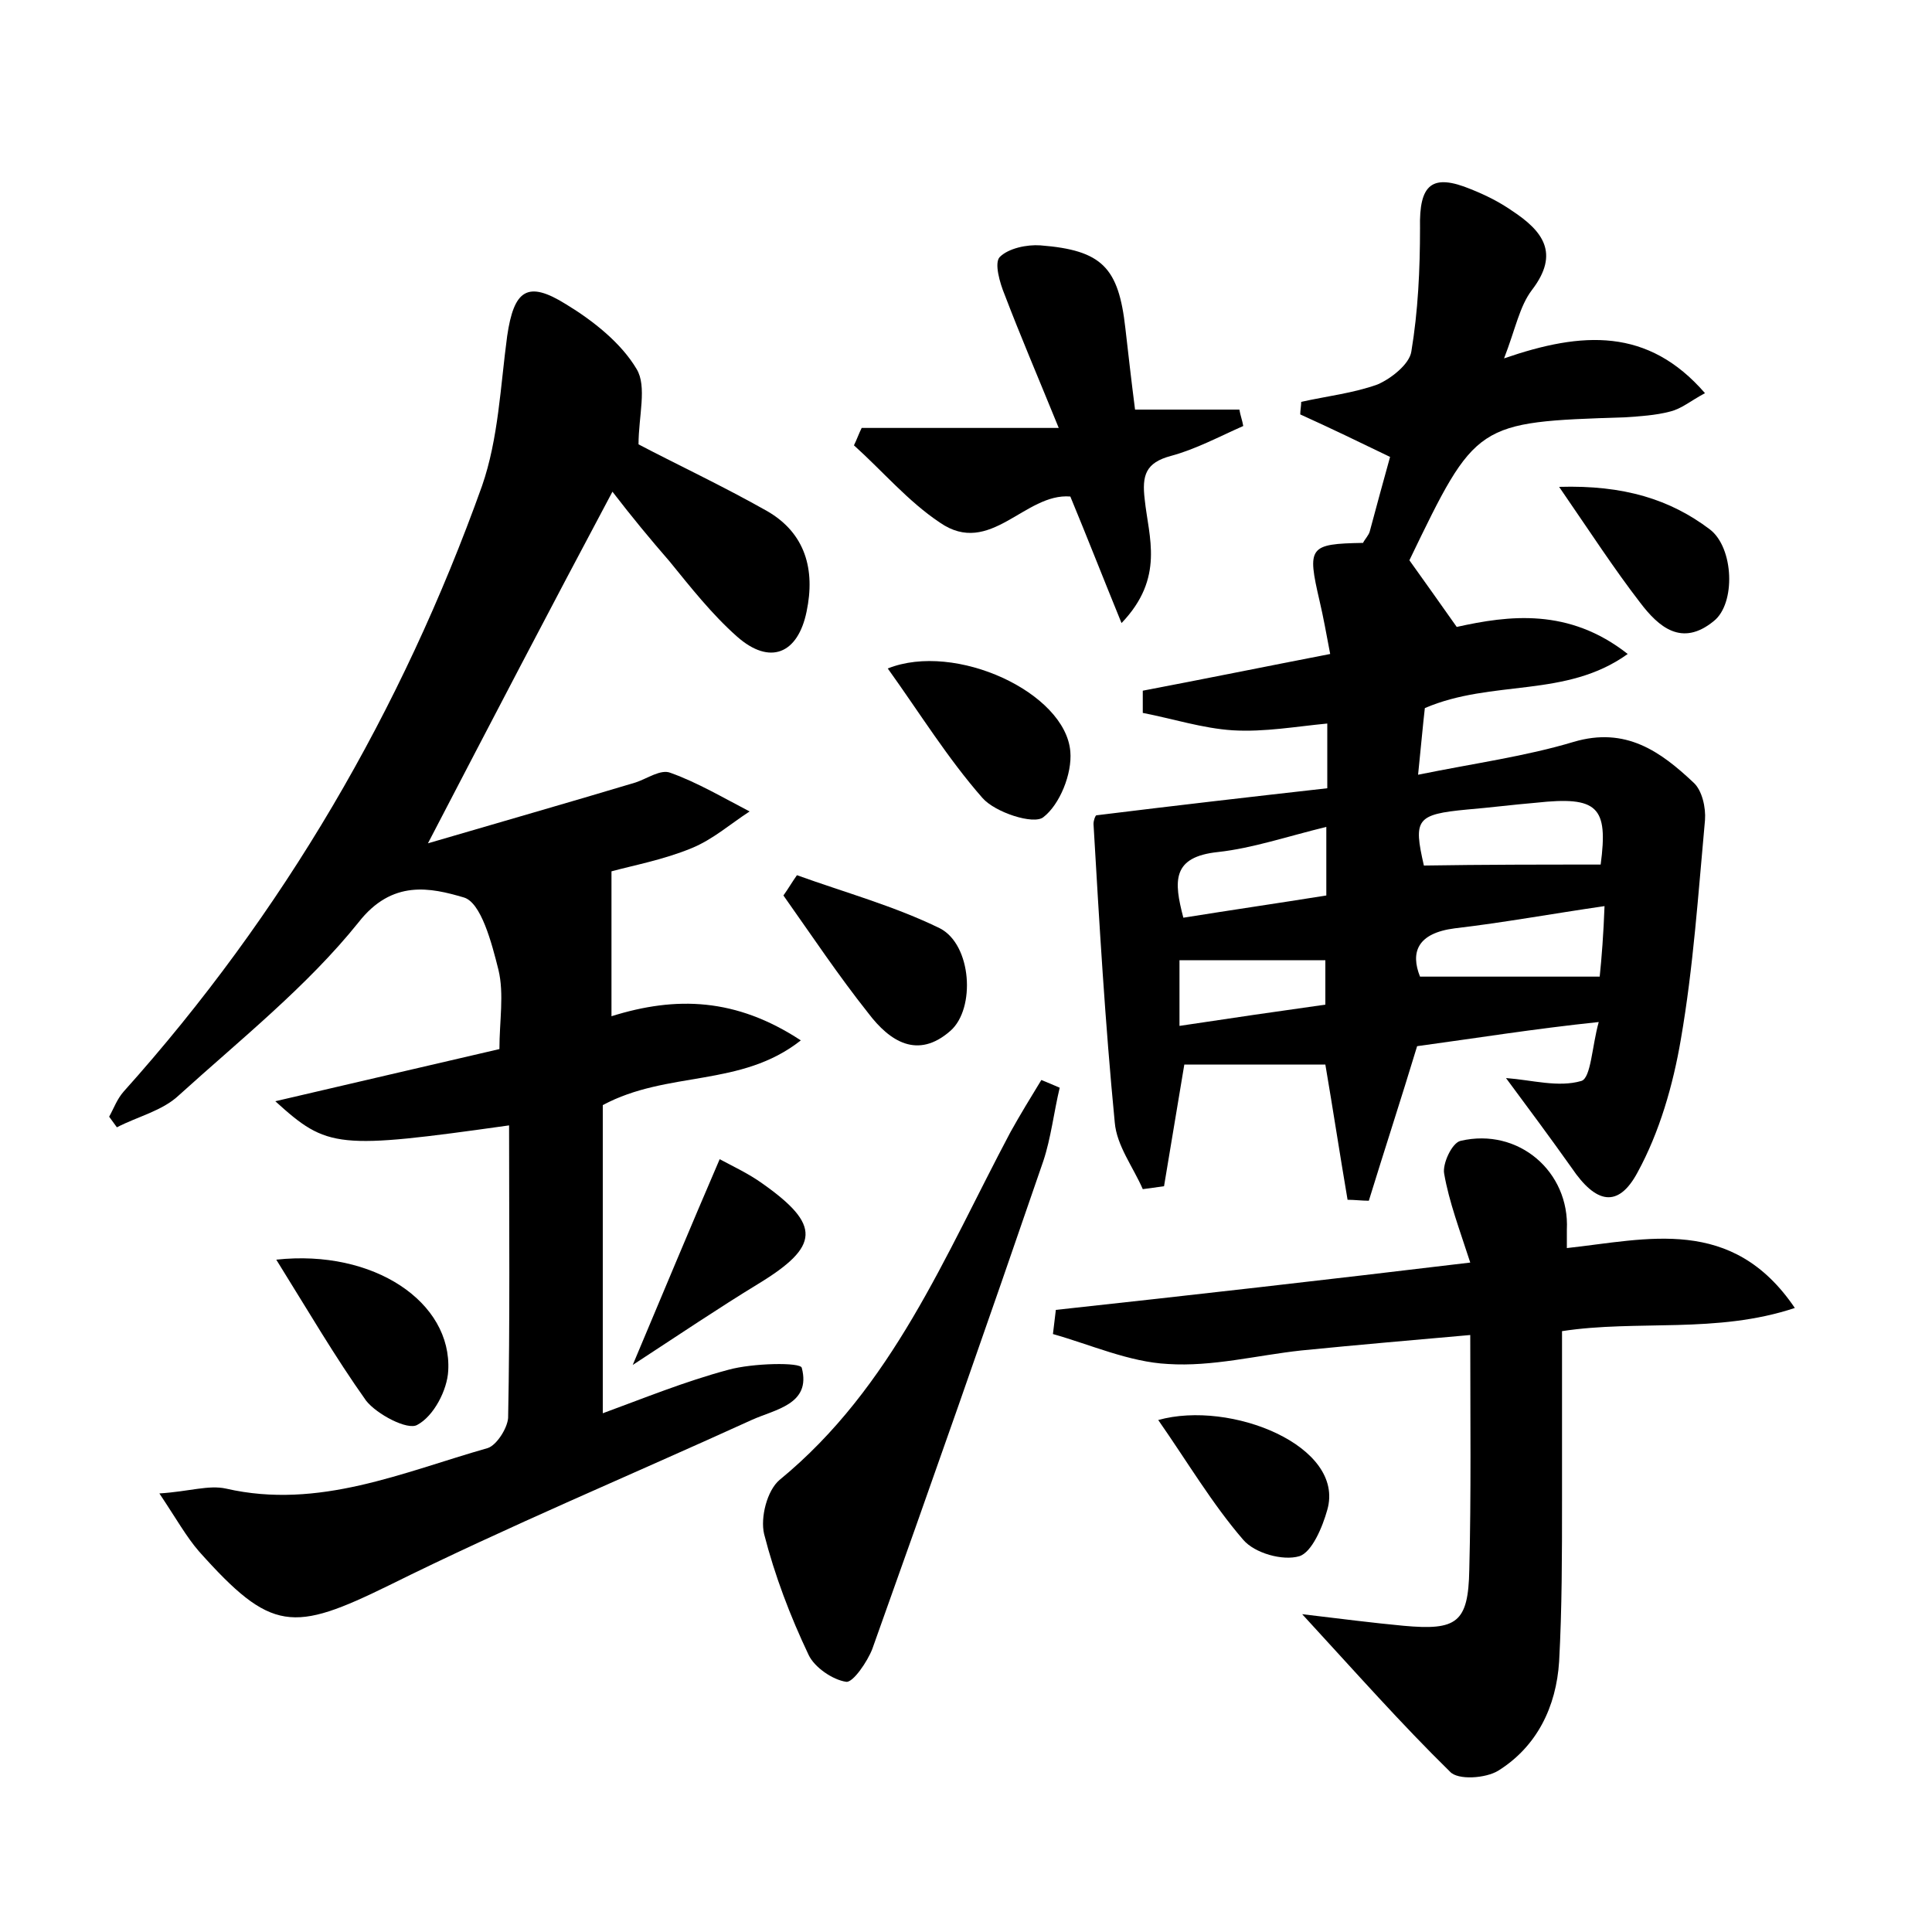 <?xml version="1.0" encoding="utf-8"?>
<!-- Generator: Adobe Illustrator 22.0.0, SVG Export Plug-In . SVG Version: 6.00 Build 0)  -->
<svg version="1.1" id="图层_1" xmlns="http://www.w3.org/2000/svg" xmlns:xlink="http://www.w3.org/1999/xlink" x="0px" y="0px"
	 viewBox="0 0 200 200" style="enable-background:new 0 0 200 200;" xml:space="preserve">
<style type="text/css">
	.st0{fill:#FFFFFF;}
</style>
<g>
	
	<path d="M44.3,87.3c7.5-2.2,14.5-4.2,21.5-6.3c1.2-0.4,2.6-1.4,3.6-1c2.8,1,5.5,2.6,8.2,4c-2,1.3-3.8,2.9-6,3.8
		c-2.9,1.2-6.1,1.8-8.3,2.4c0,5.1,0,9.7,0,15c6.7-2.1,12.9-1.9,19.6,2.5c-6.2,4.9-13.8,3.1-20.5,6.7c0,10.1,0,20.7,0,31.9
		c4.1-1.5,8.5-3.3,13-4.5c2.5-0.7,7.5-0.8,7.6-0.2c1,3.8-2.8,4.3-5.2,5.4c-12.5,5.7-25.2,11-37.5,17.1c-10,4.9-12.2,4.9-19.7-3.5
		c-1.3-1.5-2.3-3.3-4.1-6c3.1-0.2,5.1-0.9,6.9-0.5c9.6,2.2,18.3-1.7,27.1-4.2c0.9-0.3,2-2,2.1-3.1c0.2-10,0.1-20.1,0.1-30.3
		c-17.8,2.5-18.8,2.4-24.2-2.5c8.1-1.9,15.5-3.6,23.2-5.4c0-2.9,0.5-5.7-0.1-8.2c-0.7-2.8-1.8-7-3.6-7.5c-3.4-1-7.4-1.9-10.9,2.6
		c-5.3,6.6-12.2,12.1-18.6,17.9c-1.7,1.6-4.3,2.2-6.4,3.3c-0.3-0.4-0.5-0.7-0.8-1.1c0.5-0.9,0.8-1.8,1.5-2.6
		c16.5-18.4,28.8-39.5,37.1-62.7c1.7-4.9,1.9-10.3,2.6-15.5c0.7-4.8,2.1-5.8,6.1-3.3c2.8,1.7,5.7,4,7.3,6.7c1.1,1.8,0.2,4.9,0.2,7.8
		c4,2.1,8.7,4.3,13.3,6.9c4,2.3,5,6.1,4.1,10.4c-0.9,4.4-3.8,5.6-7.2,2.6c-2.6-2.3-4.8-5.1-7-7.8c-2-2.3-3.9-4.6-5.9-7.2
		C56.9,63.1,50.8,74.8,44.3,87.3z"/>
	<path d="M146.7,108.3c-1.7,5.6-3.4,10.8-5,16c-0.7,0-1.5-0.1-2.2-0.1c-0.8-4.7-1.5-9.3-2.3-14c-4.9,0-9.8,0-14.6,0
		c-0.7,4.2-1.4,8.4-2.1,12.6c-0.7,0.1-1.5,0.2-2.2,0.3c-1-2.3-2.7-4.5-2.9-6.9c-1-10.3-1.6-20.6-2.2-30.9c0-0.4,0.2-0.9,0.3-0.9
		c8.1-1,15.9-1.9,23.9-2.8c0-2.4,0-4.2,0-6.7c-3.2,0.3-6.5,0.9-9.8,0.7c-3.1-0.2-6.2-1.2-9.3-1.8c0-0.8,0-1.5,0-2.3
		c6.3-1.2,12.7-2.5,19.4-3.8c-0.4-2.1-0.7-3.8-1.1-5.5c-1.3-5.6-1.1-5.9,4.5-6c0.2-0.4,0.6-0.8,0.7-1.2c0.7-2.6,1.4-5.2,2.1-7.7
		c-3.1-1.5-6.2-3-9.3-4.4c0-0.4,0.1-0.9,0.1-1.3c2.7-0.6,5.4-0.9,7.9-1.8c1.4-0.6,3.3-2.1,3.5-3.4c0.7-4.2,0.9-8.5,0.9-12.8
		c-0.1-4.5,1.2-5.7,5.3-4c1.5,0.6,2.9,1.3,4.2,2.2c3.2,2.1,5,4.4,2.1,8.2c-1.3,1.7-1.7,4-2.9,7.1c8.1-2.8,14.9-3.2,20.8,3.6
		c-1.5,0.8-2.4,1.6-3.6,1.9c-1.5,0.4-3.2,0.5-4.7,0.6c-15.4,0.5-15.4,0.5-22.3,14.8c1.5,2.1,3,4.2,4.9,6.9c5.4-1.2,11.6-2,17.7,2.8
		c-6.4,4.6-14,2.6-21,5.6c-0.2,1.7-0.4,4-0.7,6.9c5.9-1.2,11.1-1.9,16.1-3.4c5.4-1.6,9,1,12.4,4.2c0.9,0.8,1.3,2.6,1.2,3.9
		c-0.7,7.6-1.2,15.2-2.5,22.7c-0.8,4.7-2.2,9.6-4.5,13.8c-2,3.7-4.3,3.2-6.8-0.5c-2.2-3.1-4.5-6.2-6.8-9.3c2.7,0.2,5.4,1,7.8,0.3
		c1-0.3,1.1-3.6,1.8-6.1C158.8,106.5,152.6,107.5,146.7,108.3z M165.7,89.5c0.8-6-0.3-7.1-6.7-6.4c-2.4,0.2-4.7,0.5-7.1,0.7
		c-5.3,0.5-5.6,1-4.5,5.8C153.6,89.5,159.6,89.5,165.7,89.5z M166.1,93.8c-5.5,0.8-10.4,1.7-15.5,2.3c-3.9,0.5-4.6,2.5-3.6,5
		c6.4,0,12.3,0,18.6,0C165.8,99.2,166,96.6,166.1,93.8z M137.3,85.6c-4.1,1-7.6,2.2-11.2,2.6c-4.8,0.5-4.6,3-3.6,6.8
		c5-0.8,9.8-1.5,14.8-2.3C137.3,90.3,137.3,88.3,137.3,85.6z M122.1,106.2c5.3-0.8,10.1-1.5,15.1-2.2c0-1.7,0-3.2,0-4.6
		c-5.2,0-10.1,0-15.1,0C122.1,101.5,122.1,103.4,122.1,106.2z"/>
	<path d="M152.2,130.7c-1.1-3.4-2.2-6.3-2.7-9.2c-0.2-1,0.8-3.2,1.7-3.4c6-1.4,11.3,3.2,11,9.2c0,0.5,0,0.9,0,1.9
		c8.3-0.9,17.1-3.4,23.6,6.2c-8.1,2.7-16.3,1.2-24.1,2.4c0,5.8,0,11.7,0,17.5c0,5.6,0,11.2-0.3,16.7c-0.3,4.7-2.3,8.8-6.3,11.3
		c-1.3,0.8-4.2,1-5,0.1c-5-4.9-9.6-10.1-15.3-16.3c4.2,0.5,7.3,0.9,10.5,1.2c5.5,0.5,6.7-0.3,6.8-5.8c0.2-7.8,0.1-15.6,0.1-24.3
		c-5.6,0.5-11.5,1-17.5,1.6c-4.6,0.5-9.2,1.7-13.8,1.4c-4-0.2-8-2-11.9-3.1c0.1-0.8,0.2-1.6,0.3-2.5
		C123.1,134.1,137.2,132.5,152.2,130.7z"/>
	<path d="M109.7,112.6c-0.6,2.5-0.9,5.2-1.7,7.6c-5.8,16.9-11.7,33.7-17.7,50.5c-0.5,1.3-2,3.5-2.7,3.4c-1.4-0.2-3.3-1.5-3.9-2.8
		c-1.9-4-3.5-8.2-4.6-12.5c-0.4-1.7,0.3-4.5,1.6-5.6c11.7-9.6,17.1-23.2,23.9-36c1-1.8,2.1-3.6,3.2-5.4
		C108.3,112,109,112.3,109.7,112.6z"/>
	<path d="M117.5,42.4c4,0,7.4,0,10.8,0c0.1,0.6,0.3,1.1,0.4,1.7c-2.5,1.1-4.9,2.4-7.5,3.1c-2.6,0.7-3,2-2.7,4.5
		c0.4,3.9,2.1,8.1-2.4,12.8c-2-4.9-3.6-9-5.3-13.1c-4.7-0.4-8.3,6.3-13.5,2.7c-3.3-2.2-5.9-5.3-8.9-8c0.3-0.6,0.5-1.2,0.8-1.8
		c6.3,0,12.7,0,20.4,0c-2.2-5.4-4-9.6-5.6-13.8c-0.5-1.2-1.1-3.3-0.5-3.9c0.9-0.9,2.8-1.3,4.2-1.2c6.4,0.5,8.1,2.3,8.8,8.6
		C116.8,36.6,117.1,39.3,117.5,42.4z"/>
	<path d="M91.9,69.2c7-2.8,18.4,2.5,18.9,8.6c0.2,2.3-1.1,5.5-2.8,6.8c-1,0.8-5-0.5-6.3-2C98.1,78.5,95.2,73.8,91.9,69.2z"/>
	<path d="M82.5,90.6c5,1.8,10.1,3.2,14.8,5.5c3.3,1.7,3.7,8.3,1.1,10.6c-3.4,3-6.3,1.1-8.5-1.8c-3.1-3.9-5.9-8.1-8.8-12.2
		C81.6,92,82,91.3,82.5,90.6z"/>
	<path d="M28.6,130.4c10.1-1.1,18.2,4.4,17.8,11.5c-0.1,2-1.5,4.7-3.2,5.6c-1,0.6-4.2-1.1-5.3-2.5C34.7,140.5,31.9,135.7,28.6,130.4
		z"/>
	<path d="M119.9,147c7.5-2.1,19.4,2.7,17.5,9.3c-0.5,1.8-1.6,4.4-2.9,4.8c-1.7,0.5-4.6-0.3-5.8-1.7
		C125.5,155.7,122.9,151.3,119.9,147z"/>
	<path d="M74.5,120c1.5,0.8,3,1.5,4.4,2.5c6.1,4.3,6,6.5-0.4,10.4c-4.1,2.5-8.1,5.2-13,8.4C68.7,133.7,71.4,127.2,74.5,120z"/>
	<path d="M161.4,50.4c6.7-0.2,11.5,1.3,15.6,4.4c2.5,1.9,2.7,7.7,0.4,9.5c-3.3,2.7-5.7,0.6-7.6-1.9
		C167.1,58.9,164.7,55.2,161.4,50.4z"/>
	
	
	
	
</g>
</svg>
